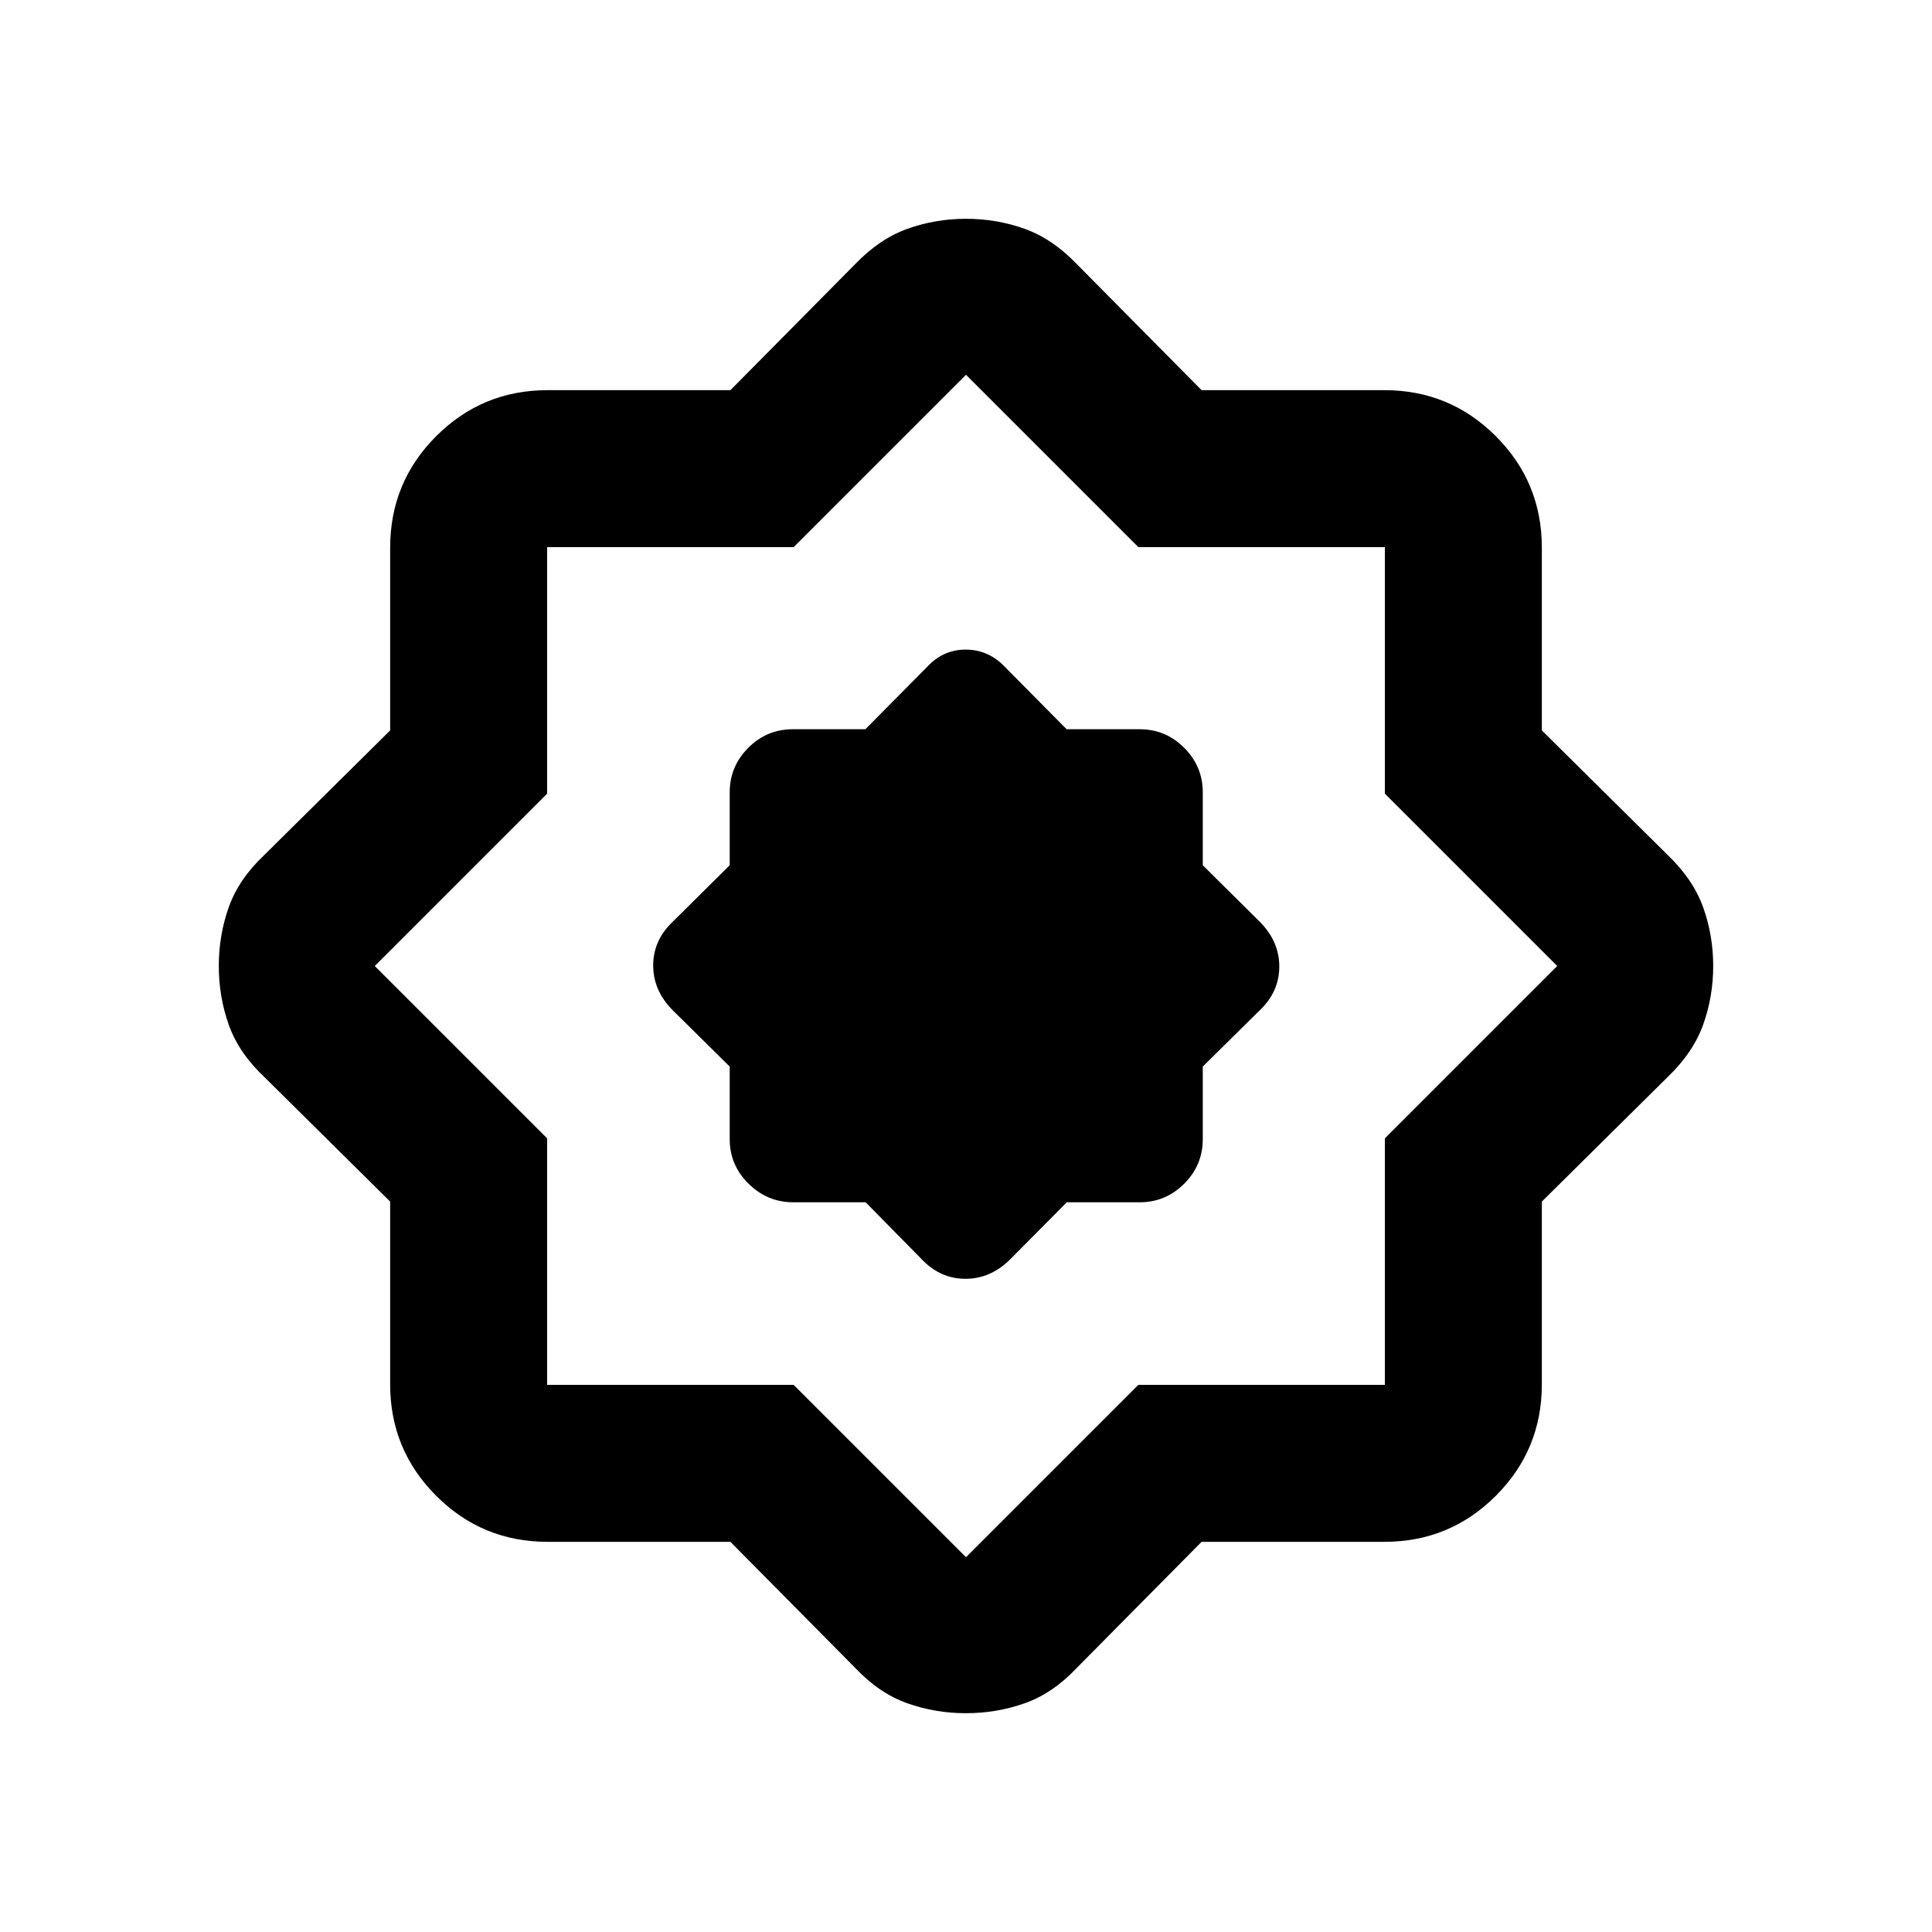 <svg xmlns="http://www.w3.org/2000/svg" height="20" viewBox="0 -960 960 960" width="20"><path d="m430.14-362.59 27.79 28.24q9.24 9.78 21.8 9.78 12.55 0 22.34-9.78l28-28.24h36.23q12.89 0 22.12-9.23t9.23-22.11v-36.1l28.24-27.9q9.78-9.24 9.78-21.8 0-12.55-9.78-22.34l-28.24-28v-36.23q0-12.89-9.23-22.12t-22.12-9.23H530l-31.76-32.07q-7.88-7.5-18.38-7.5t-18.1 7.5L430-597.65h-36.07q-12.88 0-22.11 9.23-9.23 9.23-9.23 22.12v36.23l-28.24 28q-9.78 9.24-9.78 21.8 0 12.55 9.78 22.34l28.24 27.9v36.1q0 12.88 9.37 22.11 9.37 9.23 22.21 9.23h35.97Zm-67.2 168.72h-90.81q-32.53 0-55.39-22.87-22.87-22.86-22.87-55.39v-90.81l-62.54-61.91q-12.68-11.93-17.65-25.92-4.96-13.99-4.96-29.25 0-15.27 4.96-29.23 4.97-13.97 17.65-25.9l62.54-61.91v-90.81q0-32.53 22.87-55.39 22.86-22.87 55.39-22.87h90.81l61.91-62.54q12.17-12.68 26.07-17.65 13.91-4.96 29.08-4.96 15.17 0 29.08 4.96 13.9 4.97 26.07 17.65l61.91 62.54h90.81q32.53 0 55.39 22.87 22.87 22.86 22.87 55.39v90.81l62.54 61.91q12.68 12.17 17.65 26.07 4.96 13.91 4.96 29.08 0 15.17-4.96 29.08-4.97 13.9-17.65 26.07l-62.54 61.91v90.81q0 32.53-22.87 55.39-22.86 22.87-55.39 22.87h-90.81l-61.91 62.54q-11.93 12.68-25.92 17.65-13.99 4.96-29.25 4.96-15.27 0-29.23-4.96-13.97-4.97-25.9-17.65l-61.91-62.54Zm31.41-78L480-186.22l85.65-85.65h122.48v-122.48L773.78-480l-85.65-85.65v-122.48H565.65L480-773.78l-85.65 85.65H271.87v122.48L186.22-480l85.65 85.65v122.48h122.48ZM480-480Z"/></svg>